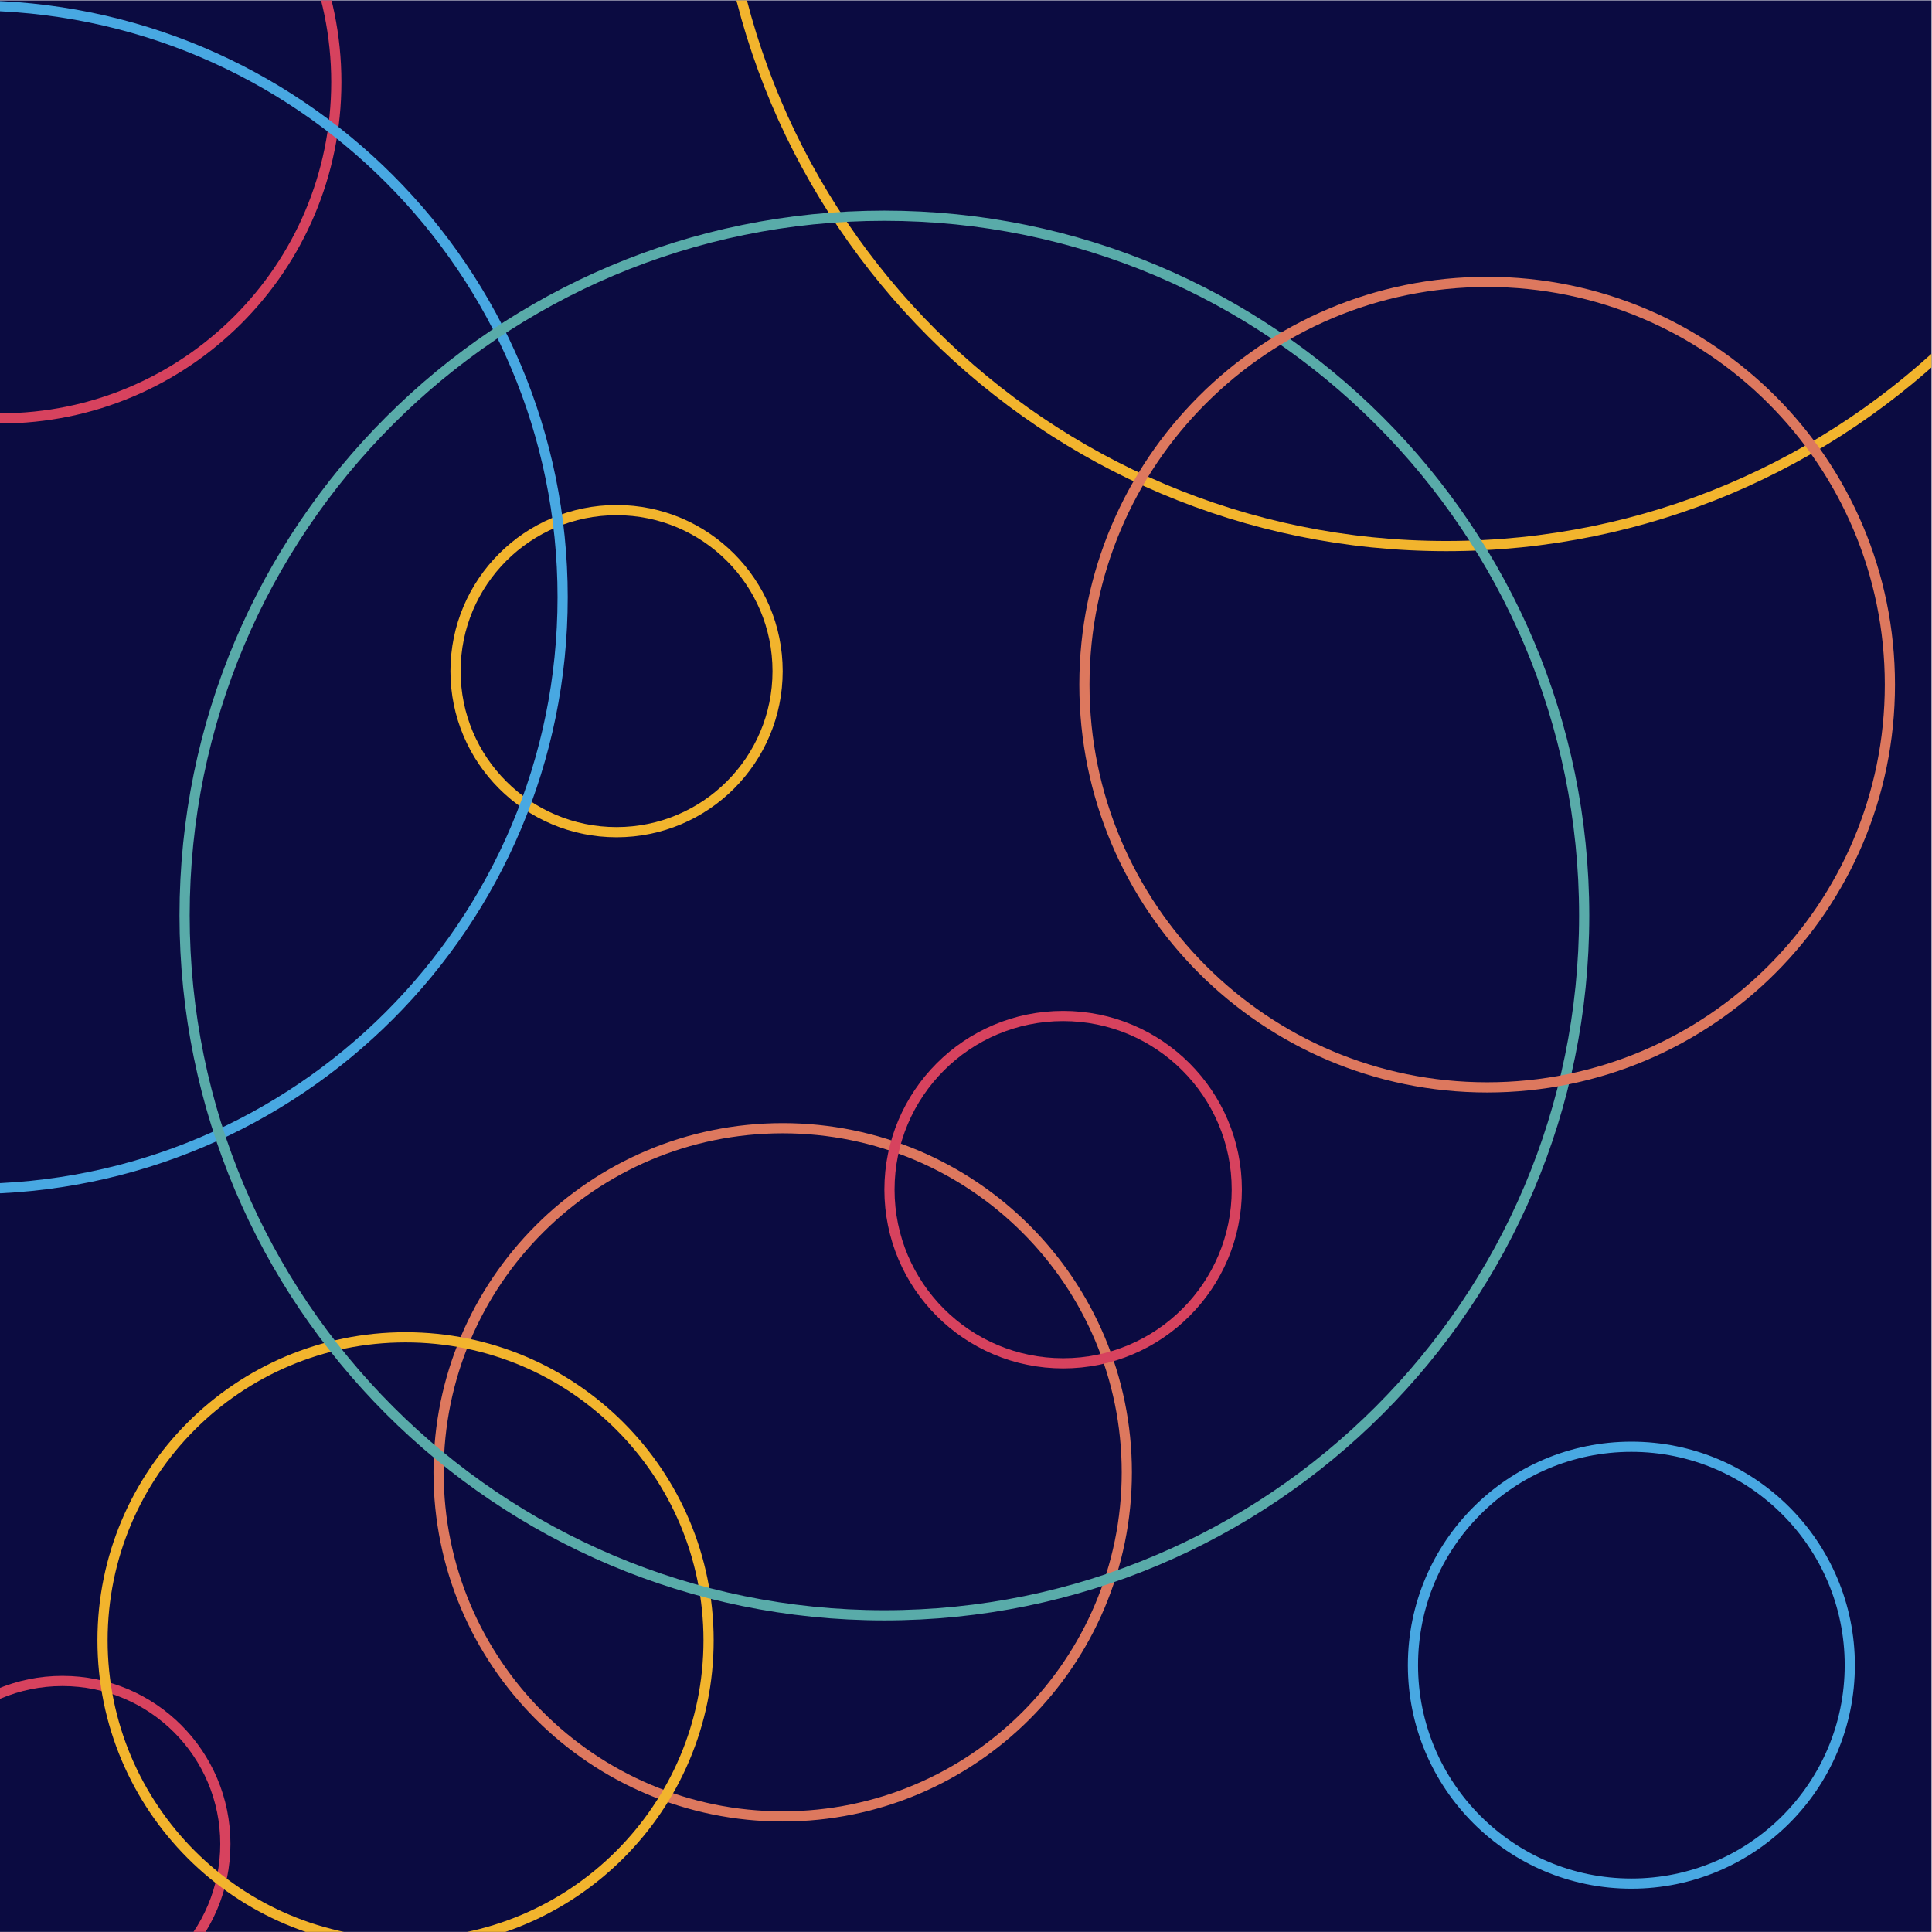 <svg width="4097" height="4097" viewBox="0 0 4097 4097" fill="none" xmlns="http://www.w3.org/2000/svg">
<g clip-path="url(#clip0_1058_2225)">
<rect width="4096" height="4096.02" transform="translate(0.002 0.797)" fill="#0B0B41"/>
<path d="M2389.5 3122.19C2389.5 3525.2 2062.8 3851.91 1659.78 3851.91C1256.77 3851.91 930.066 3525.2 930.066 3122.19C930.066 2719.18 1256.77 2392.47 1659.78 2392.47C2062.8 2392.47 2389.5 2719.18 2389.5 3122.19Z" stroke="#DD785E" stroke-width="21.593"/>
<path d="M4609.82 -384.84C4609.82 467.229 3919.08 1157.97 3067.01 1157.97C2214.94 1157.97 1524.2 467.229 1524.2 -384.84C1524.2 -1236.91 2214.94 -1927.65 3067.01 -1927.65C3919.08 -1927.65 4609.82 -1236.91 4609.82 -384.84Z" stroke="#F2B42D" stroke-width="21.593"/>
<path d="M1648.99 1423.22C1648.99 1611.83 1496.09 1764.72 1307.49 1764.72C1118.88 1764.72 965.986 1611.83 965.986 1423.22C965.986 1234.62 1118.88 1081.72 1307.49 1081.72C1496.09 1081.72 1648.99 1234.62 1648.99 1423.22Z" stroke="#F2B42D" stroke-width="21.593"/>
<path d="M3922.68 3531.17C3922.68 3786.98 3715.3 3994.35 3459.5 3994.35C3203.69 3994.35 2996.32 3786.98 2996.32 3531.17C2996.32 3275.37 3203.69 3067.99 3459.5 3067.99C3715.3 3067.99 3922.68 3275.37 3922.68 3531.17Z" stroke="#48A8E2" stroke-width="21.593"/>
<path d="M477.881 3910.17C477.881 4101 323.183 4255.7 132.353 4255.7C-58.476 4255.7 -213.174 4101 -213.174 3910.17C-213.174 3719.34 -58.476 3564.65 132.353 3564.65C323.183 3564.65 477.881 3719.34 477.881 3910.17Z" stroke="#D7425E" stroke-width="21.593"/>
<path d="M1502.6 3478.52C1502.6 3833.41 1214.9 4121.11 860.01 4121.11C505.116 4121.11 217.418 3833.41 217.418 3478.52C217.418 3123.62 505.116 2835.92 860.01 2835.92C1214.9 2835.92 1502.6 3123.62 1502.6 3478.52Z" stroke="#F2B42D" stroke-width="21.593"/>
<path d="M2622.76 2522.78C2622.76 2726.17 2457.88 2891.06 2254.49 2891.06C2051.09 2891.06 1886.21 2726.17 1886.21 2522.78C1886.21 2319.39 2051.09 2154.51 2254.49 2154.51C2457.88 2154.51 2622.76 2319.39 2622.76 2522.78Z" stroke="#D7425E" stroke-width="21.593"/>
<path d="M713.183 174.096C713.183 567.974 393.883 887.274 0.006 887.274C-393.872 887.274 -713.172 567.974 -713.172 174.096C-713.172 -219.782 -393.872 -539.082 0.006 -539.082C393.883 -539.082 713.183 -219.782 713.183 174.096Z" stroke="#D7425E" stroke-width="21.593"/>
<path d="M1193.13 1266.41C1193.13 1959.42 631.333 2521.22 -61.68 2521.22C-754.694 2521.22 -1316.49 1959.42 -1316.49 1266.41C-1316.49 573.392 -754.694 11.593 -61.68 11.593C631.333 11.593 1193.13 573.392 1193.13 1266.41Z" stroke="#48A8E2" stroke-width="21.593"/>
<path d="M3359.39 1941.43C3359.39 2761.01 2694.99 3425.41 1875.41 3425.41C1055.83 3425.41 391.435 2761.01 391.435 1941.43C391.435 1121.85 1055.83 457.453 1875.41 457.453C2694.99 457.453 3359.39 1121.85 3359.39 1941.43Z" stroke="#59ABA9" stroke-width="21.593"/>
<path d="M4007.72 1451.83C4007.72 1923.51 3625.35 2305.89 3153.66 2305.89C2681.98 2305.89 2299.6 1923.51 2299.6 1451.83C2299.6 980.144 2681.98 597.769 3153.66 597.769C3625.35 597.769 4007.72 980.144 4007.72 1451.83Z" stroke="#DD785E" stroke-width="21.593"/>
</g>
<defs>
<clipPath id="clip0_1058_2225">
<rect width="4096" height="4096.02" fill="white" transform="translate(0.002 0.797)"/>
</clipPath>
</defs>
</svg>
